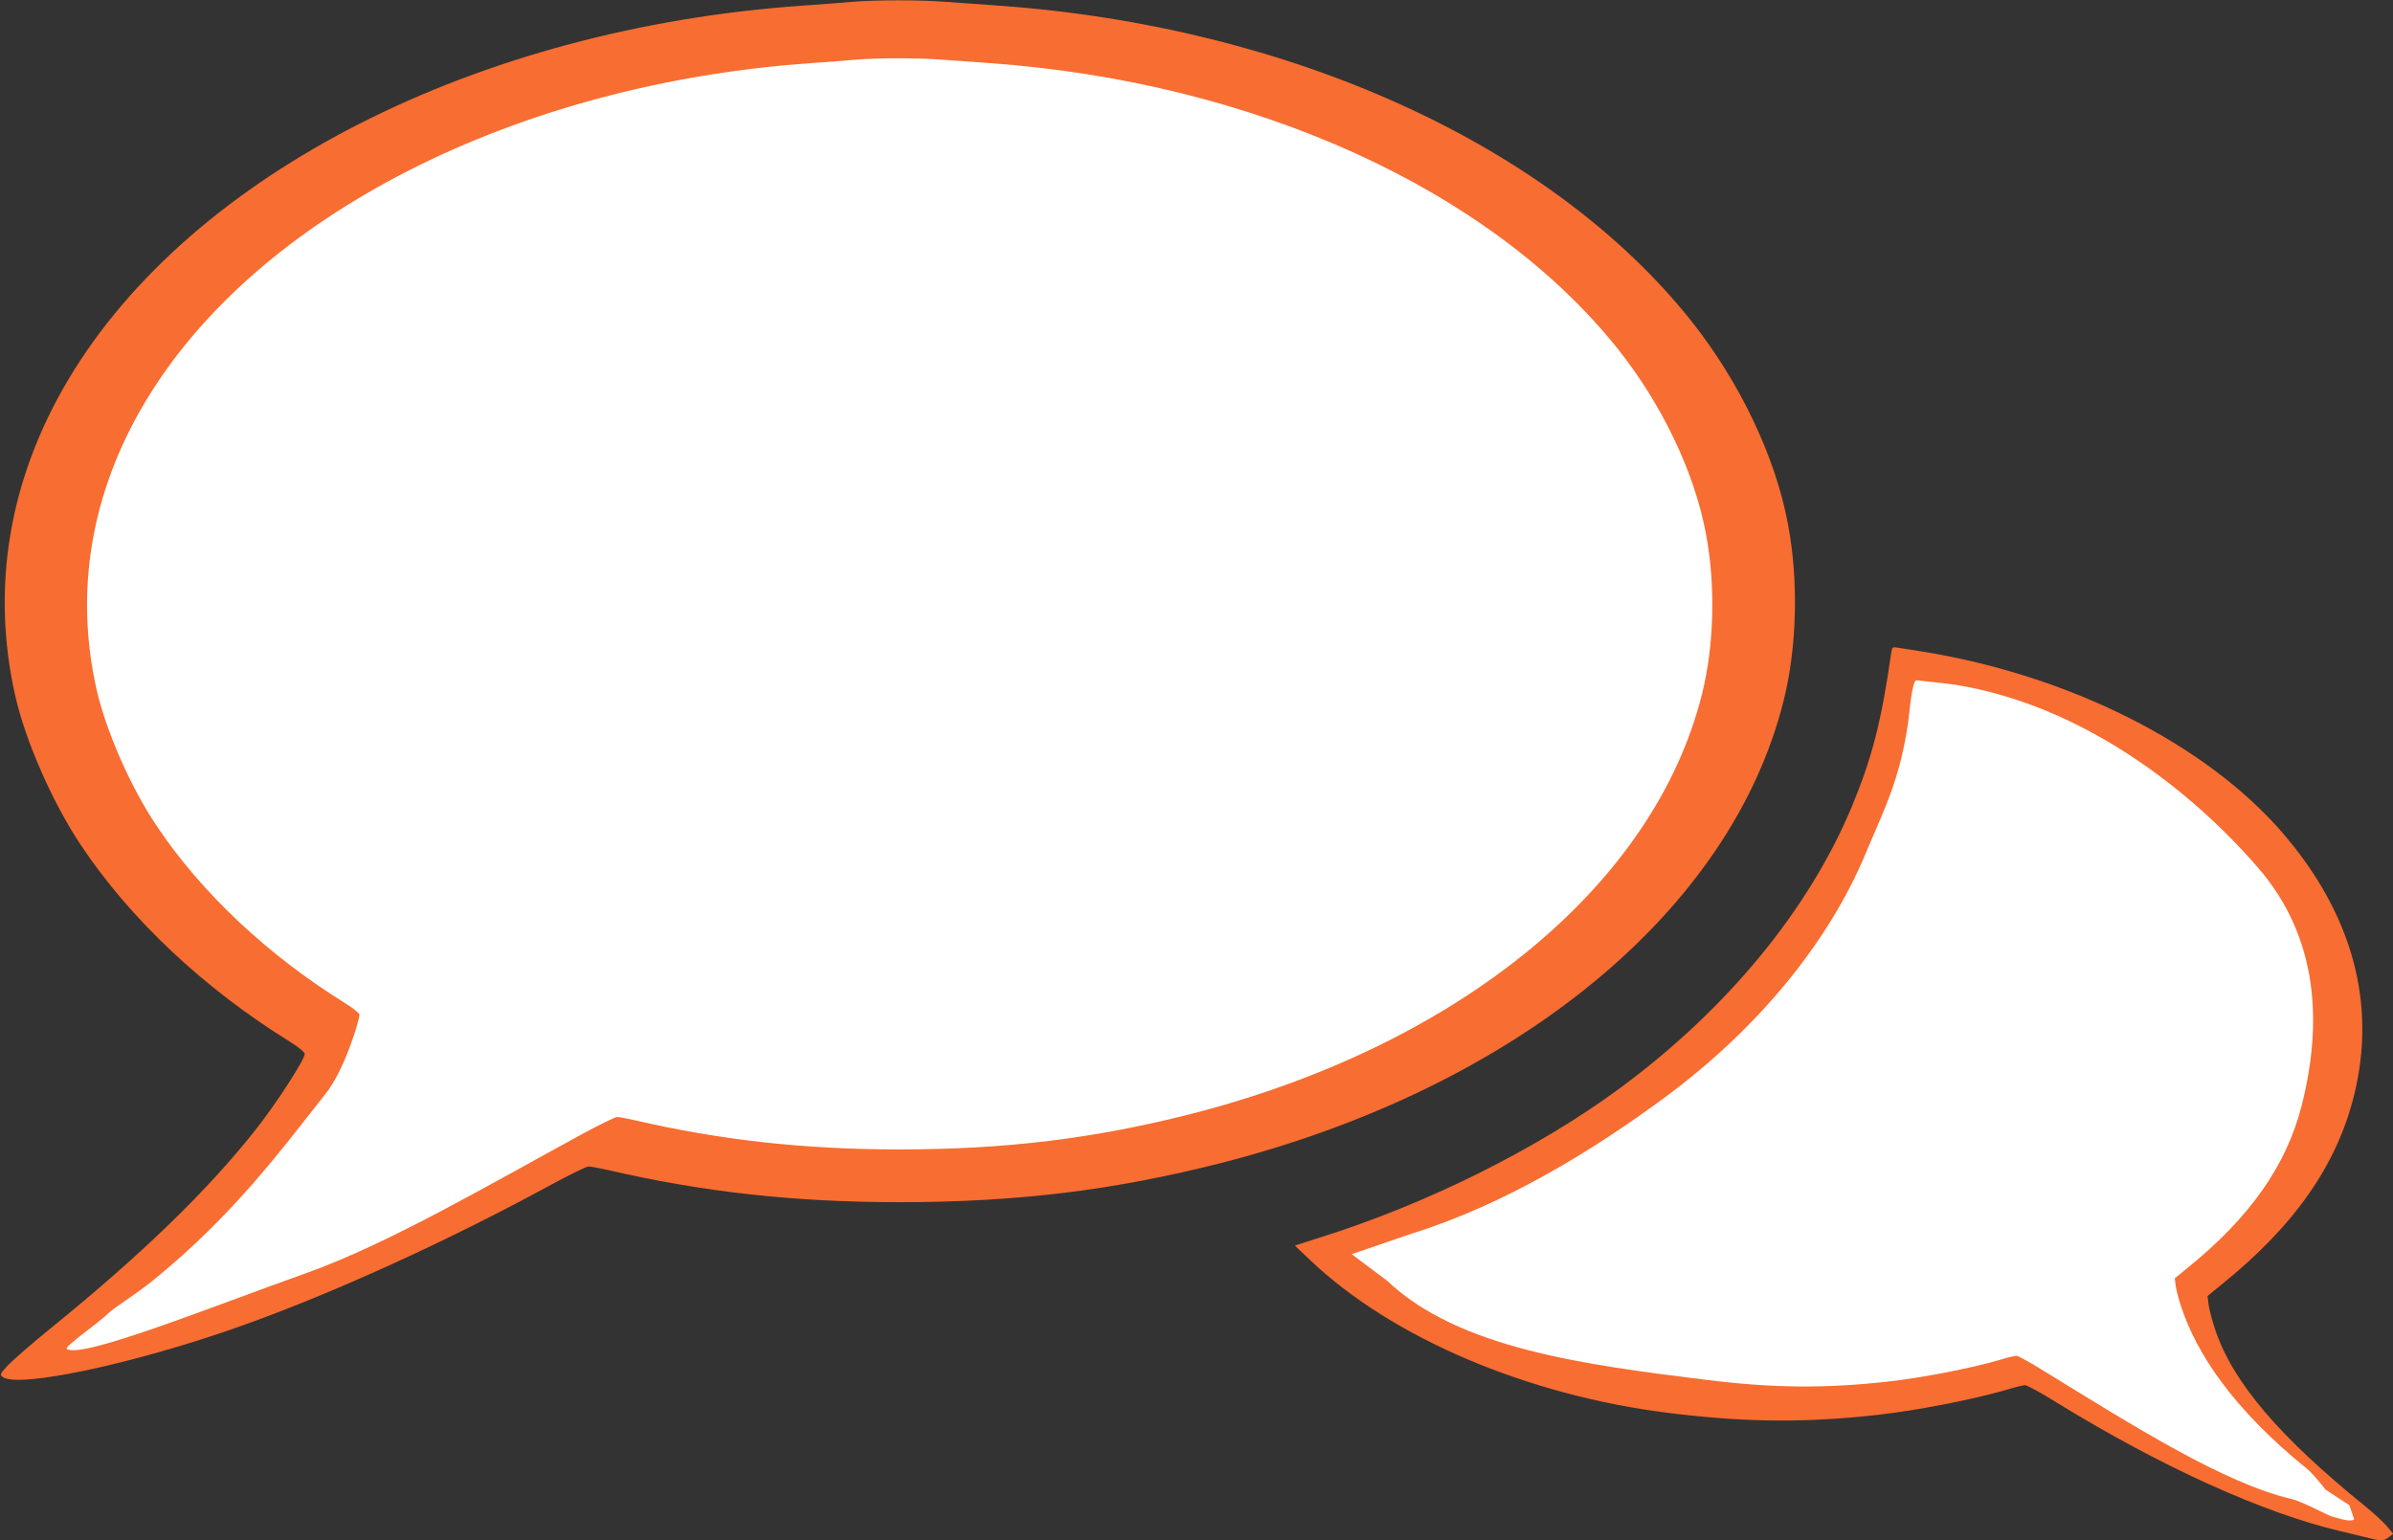 <?xml version="1.0" encoding="utf-8"?>
<!-- Generator: Adobe Illustrator 24.3.0, SVG Export Plug-In . SVG Version: 6.00 Build 0)  -->
<svg version="1.1" id="Capa_1" xmlns="http://www.w3.org/2000/svg" xmlns:xlink="http://www.w3.org/1999/xlink" x="0px" y="0px"
	 viewBox="0 0 1280 824" style="enable-background:new 0 0 1280 824;" xml:space="preserve">
<rect x="0" y="0" width="1280" height="824" fill="#333333" stroke="none"/>
<style type="text/css">
	.st0{fill:#F86D31;}
	.st1{fill:#FFFFFF;}
</style>
<g transform="translate(0,824) scale(0.1,-0.1)">
	<path class="st0" d="M4555,8230c-49-5-166-13-260-20c-1744-121-3272-898-3928-1998C49,5679-49,5100,81,4520c55-243,199-572,351-800
		c265-398,660-769,1121-1054c42-26,77-55,77-63c0-32-155-271-268-413c-257-324-607-663-1088-1053c-99-80-202-170-229-198
		c-46-49-47-53-30-65c84-62,713,73,1275,273c489,174,1100,452,1646,749c105,57,200,104,212,104s59-9,104-19
		c504-117,998-172,1558-172c631,0,1150,64,1723,210c1578,404,2726,1347,3007,2471c72,285,81,642,24,945c-67,361-258,762-519,1090
		c-749,940-2142,1574-3705,1685c-85,6-210,15-278,20C4923,8241,4688,8241,4555,8230z"/>
	<path class="st1" d="M4577.9,7920.8c-44.5-4.5-150.7-11.8-236-18.2c-1583.3-109.9-2970.5-815.2-3566-1813.9
		c-288.7-483.9-377.7-1009.5-259.6-1536.1c49.9-220.6,180.7-519.3,318.7-726.3c240.6-361.3,599.2-698.1,1017.7-956.9
		c38.1-23.6,69.9-49.9,69.9-57.2c0-29.1-78.3-294.2-180.9-423.2c-233.3-294.1-489-646.5-925.7-1000.5
		c-89.9-72.6-212.9-148.6-237.4-174.1c-41.8-44.5-237-179-221.5-189.9c76.3-56.3,766.3,221.9,1276.5,403.5
		c443.9,158,979,472.7,1474.6,742.3c95.3,51.7,181.6,94.4,192.5,94.4c10.9,0,53.6-8.2,94.4-17.2c457.6-106.2,906-156.2,1414.4-156.2
		c572.9,0,1044,58.1,1564.2,190.6C7806.2,2648.9,8848.4,3505,9103.5,4525.4c65.4,258.7,73.5,582.8,21.8,857.9
		c-60.8,327.7-234.2,691.8-471.2,989.6c-680,853.4-1944.6,1429-3363.6,1529.7c-77.2,5.4-190.6,13.6-252.4,18.2
		C4911.9,7930.7,4698.6,7930.7,4577.9,7920.8z"/>
	<path class="st0" d="M10116,4748c-52-367-103-563-210-821c-229-551-666-1083-1237-1505c-441-326-1035-622-1609-802l-134-43l82-78
		c439-417,1162-724,1922-818c405-50,725-53,1110-10c211,23,521,84,691,134c45,14,91,25,101,25c11,0,88-42,171-94
		c558-343,1101-589,1516-687c69-16,142-34,162-39c52-14,74-12,98,8l22,17l-36,43c-20,23-71,70-113,104c-460,372-707,662-802,942
		c-16,47-32,107-36,134l-6,49l78,64c385,311,611,633,704,1003c125,493-6,976-381,1411c-411,476-1141,843-1929,970
		c-52,8-109,17-127,20C10123,4780,10121,4779,10116,4748z"/>
	<path class="st1" d="M10207.5,4382c-45.2-318.8-133.9-480.3-226.9-704.4c-198.9-478.6-578.5-940.8-1074.5-1307.3
		c-383.1-283.2-853.1-572.1-1351.8-728.5L7229.9,1531l189.9-142.4c381.3-362.2,1052.8-449.1,1713-530.7
		c351.8-43.4,629.8-46,964.2-8.7c183.3,20,452.6,73,600.3,116.4c39.1,12.2,79,21.7,87.7,21.7c9.6,0,76.4-36.5,148.5-81.7
		c484.7-298,962-599,1322.5-684.1c59.9-13.9,194.9-87.8,212.3-92.2c45.2-12.2,103.1-34,124-16.6l-25.7,75.2L12440,271
		c-17.4,20-62.4,81.2-98.9,110.8c-399.6,323.1-589.3,617.7-671.8,860.9c-13.9,40.8-27.8,92.9-31.3,116.4l-5.2,42.6l67.8,55.6
		c334.4,270.2,530.8,549.9,611.5,871.3c108.6,428.3,93.7,889.7-232.1,1267.5c-357,413.5-937.5,870.8-1622,981.1
		c-45.2,6.9-190.1,21.1-205.7,23.7C10226.2,4605.2,10211.8,4408.9,10207.5,4382z"/>
</g>
</svg>
